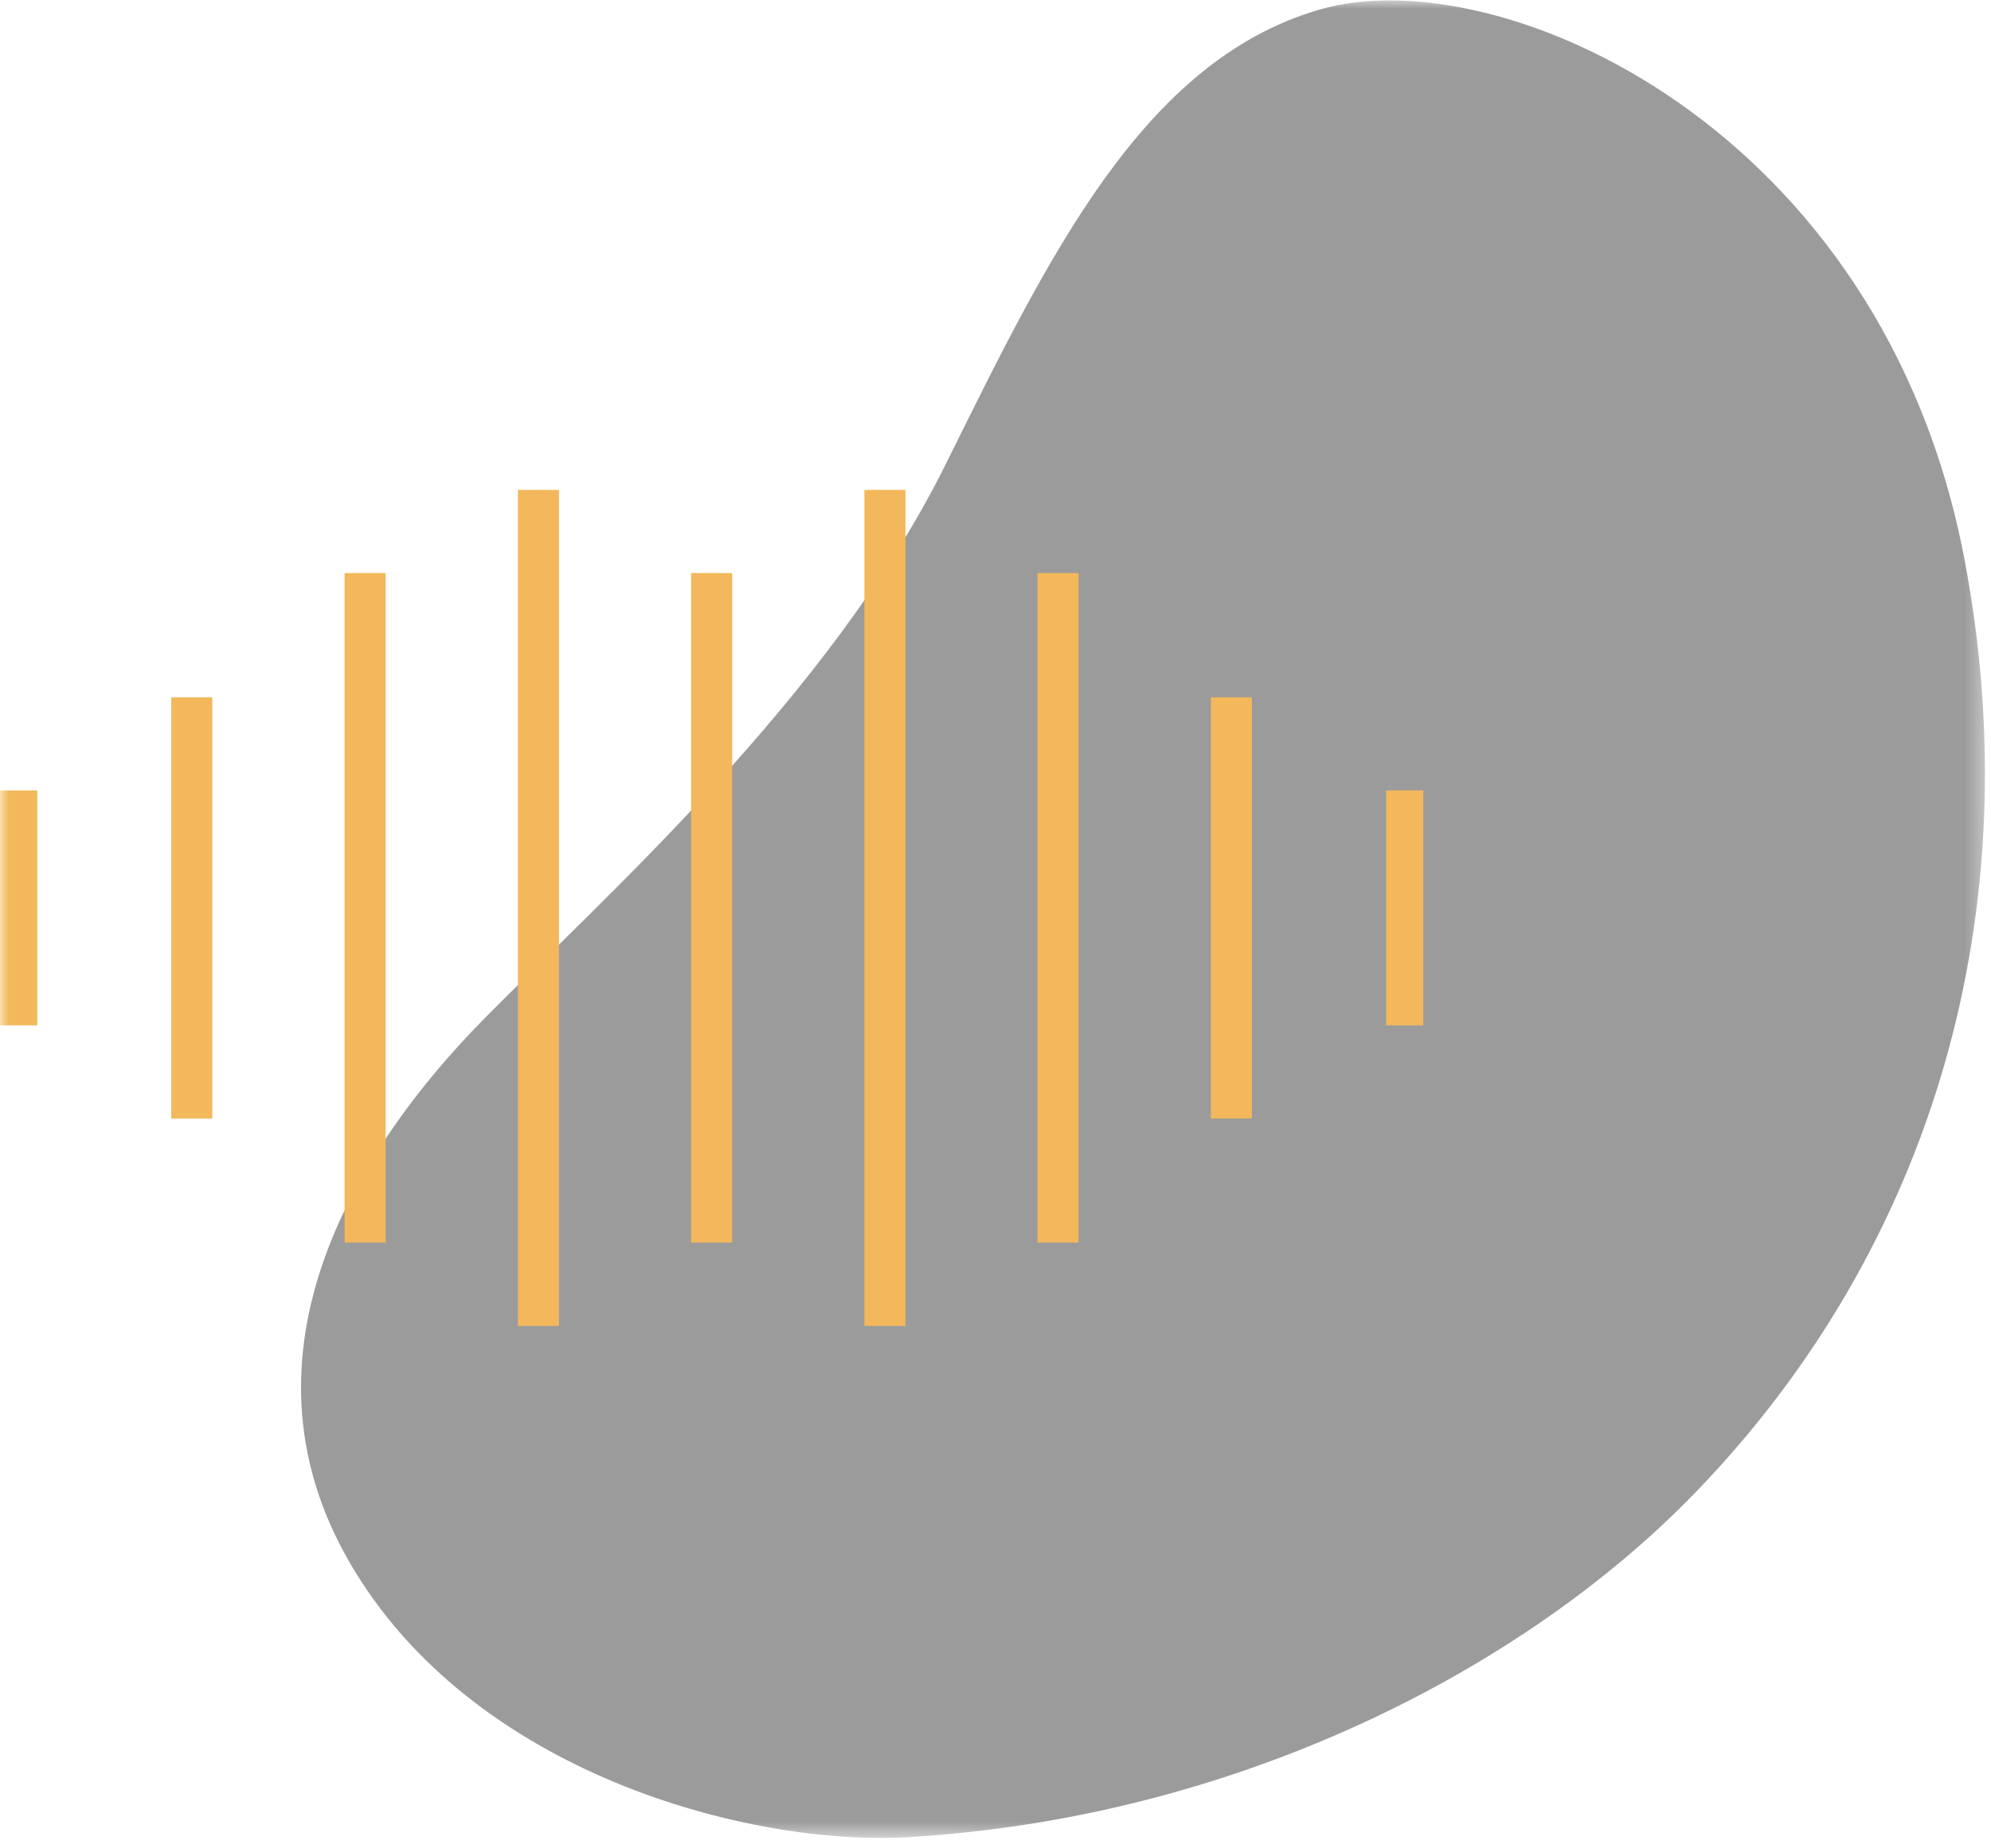 <svg width="112" height="104" viewBox="0 0 112 104" fill="none" xmlns="http://www.w3.org/2000/svg">
<mask id="mask0_1306_42" style="mask-type:luminance" maskUnits="userSpaceOnUse" x="0" y="0" width="112" height="104">
<path d="M111.66 0H0V103.41H111.66V0Z" fill="white"/>
</mask>
<g mask="url(#mask0_1306_42)">
<path d="M51.099 103.37C69.659 102.27 85.809 93.87 95.359 83.99C108.819 70.08 114.229 51.15 110.519 31.53C105.899 7.07 84.289 -2.37 74.259 0.53C64.229 3.43 58.949 14.53 53.169 26.18C46.709 39.18 34.029 50.42 27.169 57.39C20.309 64.36 12.769 75.98 19.659 87.9C26.549 99.82 42.199 103.89 51.099 103.37Z" fill="#9B9B9B"/>
<path d="M20.539 33.4V68.76Z" fill="#9B9B9B"/>
<path d="M20.539 33.4V68.76" stroke="#F3B85B" stroke-width="2.31" stroke-miterlimit="10" stroke-linecap="square"/>
<path d="M40.031 33.4V68.76Z" fill="#9B9B9B"/>
<path d="M40.031 33.4V68.76" stroke="#F3B85B" stroke-width="2.31" stroke-miterlimit="10" stroke-linecap="square"/>
<path d="M59.52 33.4V68.76Z" fill="#9B9B9B"/>
<path d="M59.52 33.4V68.76" stroke="#F3B85B" stroke-width="2.31" stroke-miterlimit="10" stroke-linecap="square"/>
<path d="M69.269 40.391V61.781Z" fill="#9B9B9B"/>
<path d="M69.269 40.391V61.781" stroke="#F3B85B" stroke-width="2.31" stroke-miterlimit="10" stroke-linecap="square"/>
<path d="M10.789 40.391V61.781Z" fill="#9B9B9B"/>
<path d="M10.789 40.391V61.781" stroke="#F3B85B" stroke-width="2.31" stroke-miterlimit="10" stroke-linecap="square"/>
<path d="M79.019 45.52V56.65Z" fill="#9B9B9B"/>
<path d="M79.019 45.52V56.65" stroke="#F3B85B" stroke-width="2.09" stroke-miterlimit="10" stroke-linecap="square"/>
<path d="M1.051 45.52V56.65Z" fill="#9B9B9B"/>
<path d="M1.051 45.52V56.65" stroke="#F3B85B" stroke-width="2.09" stroke-miterlimit="10" stroke-linecap="square"/>
<path d="M30.289 28.721V73.451Z" fill="#9B9B9B"/>
<path d="M30.289 28.721V73.451" stroke="#F3B85B" stroke-width="2.31" stroke-miterlimit="10" stroke-linecap="square"/>
<path d="M49.781 28.721V73.451Z" fill="#9B9B9B"/>
<path d="M49.781 28.721V73.451" stroke="#F3B85B" stroke-width="2.31" stroke-miterlimit="10" stroke-linecap="square"/>
</g>
</svg>
